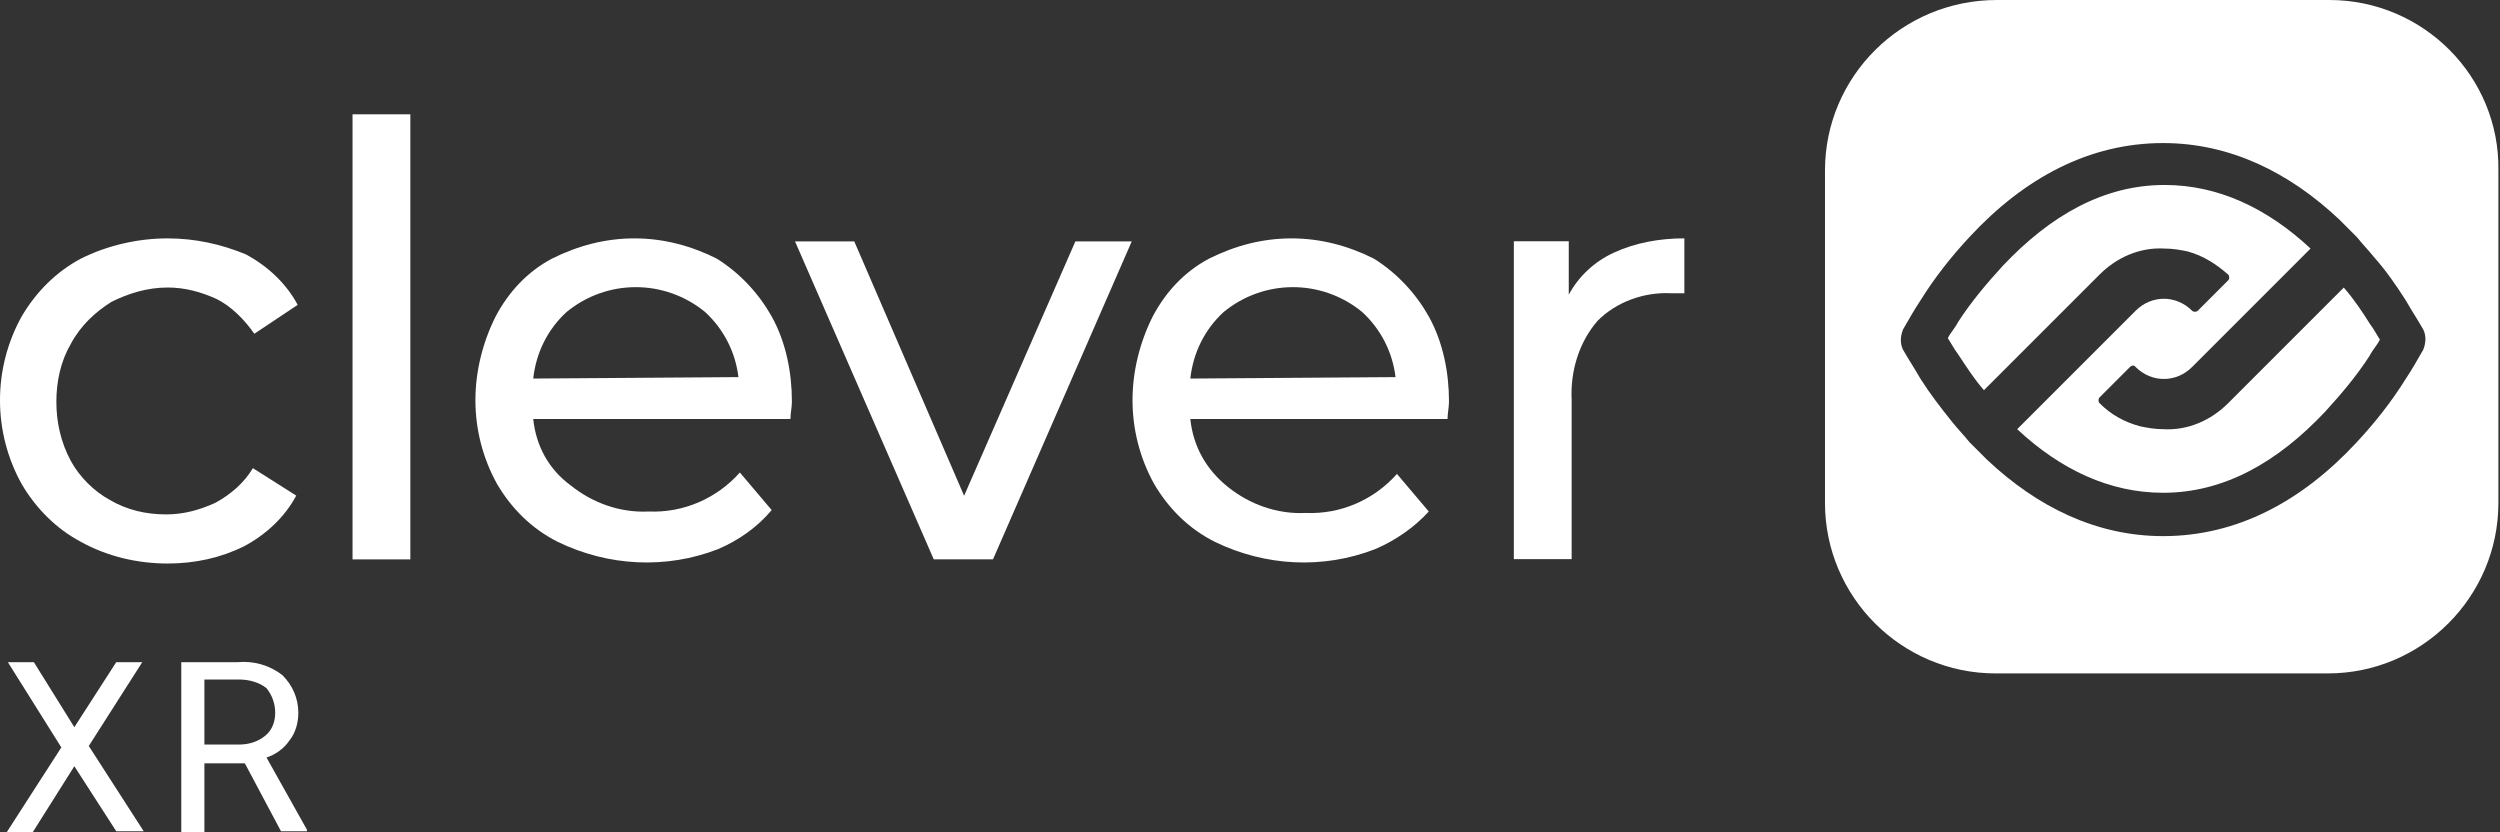 <?xml version="1.0" encoding="utf-8"?>
<!-- Generator: Adobe Illustrator 23.1.0, SVG Export Plug-In . SVG Version: 6.00 Build 0)  -->
<svg version="1.1" id="Capa_1" xmlns="http://www.w3.org/2000/svg" xmlns:xlink="http://www.w3.org/1999/xlink" x="0px" y="0px"
	 viewBox="0 0 173 57.6" style="enable-background:new 0 0 173 57.6;" xml:space="preserve">
<rect x="0" y="0" width="173" height="57.6" fill="#333333" stroke="none"/>
<style type="text/css">
	.st0{fill:#FFFFFF;}
</style>
<g id="Grupo_14675" transform="translate(2243.511 -957.345)">
	<g id="Grupo_1" transform="translate(-2243.511 965.255)">
		<g id="Trazado_2" transform="translate(0 8.586)">
			<path id="Trazado_3538" class="st0" d="M7.7,4.4c1.2-0.6,2.5-1,3.9-1c1.2,0,2.3,0.3,3.4,0.8c1,0.5,1.9,1.4,2.6,2.4l3-2
				c-0.8-1.5-2.1-2.7-3.6-3.5C15.3,0.4,13.5,0,11.6,0c-2.1,0-4.2,0.5-6,1.4c-1.7,0.9-3.1,2.3-4.1,4c-2,3.6-2,8,0,11.6
				c1,1.7,2.4,3.1,4.1,4c1.8,1,3.9,1.5,6,1.5c1.9,0,3.7-0.4,5.3-1.2c1.5-0.8,2.8-2,3.6-3.5l-3-1.9c-0.6,1-1.5,1.8-2.6,2.4
				c-1.1,0.5-2.2,0.8-3.4,0.8c-1.4,0-2.7-0.3-3.9-1c-1.1-0.6-2.1-1.6-2.7-2.7c-0.7-1.3-1-2.7-1-4.1c0-1.4,0.3-2.8,1-4
				C5.6,6,6.6,5.1,7.7,4.4z"/>
		</g>
		<g id="Rectángulo_1" transform="translate(24.396)">
			<rect id="Rectángulo_3483" x="0" y="0" class="st0" width="4" height="30.8"/>
		</g>
		<g id="Trazado_3" transform="translate(32.899 8.586)">
			<path id="Trazado_3539" class="st0" d="M16.7,1.4C14.9,0.5,13,0,11,0c-2,0-3.9,0.5-5.7,1.4c-1.7,0.9-3,2.3-3.9,4
				C0.5,7.2,0,9.2,0,11.2c0,2,0.5,4,1.5,5.8c1,1.7,2.4,3.1,4.2,4c3.5,1.7,7.5,1.9,11.1,0.5c1.4-0.6,2.7-1.5,3.7-2.7l-2.2-2.6
				c-1.6,1.8-3.9,2.8-6.3,2.7c-2,0.1-3.9-0.6-5.4-1.8C5.1,16,4.2,14.4,4,12.5h17.8c0-0.4,0.1-0.8,0.1-1.2c0-2-0.4-4.1-1.4-5.9
				C19.6,3.8,18.3,2.4,16.7,1.4z M4,9.7c0.2-1.8,1-3.4,2.3-4.6c2.8-2.3,6.8-2.3,9.6,0c1.3,1.2,2.1,2.8,2.3,4.5L4,9.7z"/>
		</g>
		<g id="Trazado_4" transform="translate(55.016 8.796)">
			<path id="Trazado_3540" class="st0" d="M11.7,17.6L4.1,0H0l9.6,22h4.1l9.6-22h-3.9L11.7,17.6z"/>
		</g>
		<g id="Trazado_5" transform="translate(78.37 8.586)">
			<path id="Trazado_3541" class="st0" d="M16.7,1.4C14.9,0.5,13,0,11,0c-2,0-3.9,0.5-5.7,1.4c-1.7,0.9-3,2.3-3.9,4
				C0.5,7.2,0,9.2,0,11.2c0,2,0.5,4,1.5,5.8c1,1.7,2.4,3.1,4.2,4c3.5,1.7,7.5,1.9,11.1,0.5c1.4-0.6,2.7-1.5,3.7-2.6l-2.2-2.6
				c-1.6,1.8-3.9,2.8-6.3,2.7c-2,0.1-3.9-0.6-5.4-1.8C5.1,16,4.2,14.4,4,12.5h17.8c0-0.4,0.1-0.8,0.1-1.2c0-2-0.4-4.1-1.4-5.9
				C19.6,3.8,18.3,2.4,16.7,1.4z M4,9.7c0.2-1.8,1-3.4,2.3-4.6c2.8-2.3,6.8-2.3,9.6,0c1.3,1.2,2.1,2.8,2.3,4.5L4,9.7z"/>
		</g>
		<g id="Trazado_6" transform="translate(104.758 8.584)">
			<path id="Trazado_3542" class="st0" d="M3.8,3.9V0.2H0v22h4v-11c-0.1-2,0.5-4,1.8-5.5c1.3-1.3,3.2-2,5.1-1.9c0.3,0,0.6,0,0.9,0V0
				c-1.7,0-3.4,0.3-4.9,1C5.6,1.6,4.5,2.6,3.8,3.9z"/>
		</g>
	</g>
	<g id="Grupo_14664" transform="translate(-2243.067 1003.167)">
		<path id="Trazado_3543" class="st0" d="M4.7,4.5L7.6,0h1.8L5.7,5.8l3.8,5.9H7.6L4.7,7.2l-2.9,4.6H0l3.8-5.9L0.1,0h1.8L4.7,4.5z"/>
		<path id="Trazado_3544" class="st0" d="M16.5,7h-2.8v4.8h-1.6V0H16c1.1-0.1,2.2,0.2,3.1,0.9c0.7,0.7,1.1,1.6,1.1,2.6
			c0,0.7-0.2,1.4-0.6,1.9c-0.4,0.6-1,1-1.6,1.2l2.8,5v0.1H19L16.5,7z M13.7,5.7h2.4c0.7,0,1.3-0.2,1.8-0.6c0.5-0.4,0.7-1,0.7-1.6
			c0-0.6-0.2-1.2-0.6-1.7c-0.5-0.4-1.2-0.6-1.9-0.6h-2.4L13.7,5.7z"/>
	</g>
	<g id="Grupo_14665" transform="translate(-2117.222 957.345)">
		<path id="Trazado_3545" class="st0" d="M35.9,19.9l-8,8c-1.2,1.2-2.8,1.9-4.5,1.8c-0.6,0-1.1-0.1-1.6-0.2c-1.1-0.3-2-0.8-2.8-1.6
			c-0.1-0.1-0.1-0.3,0-0.4l2.1-2.1c0,0,0.1-0.1,0.2-0.1c0.1,0,0.1,0,0.2,0.1c1.1,1.1,2.8,1.1,3.9,0l0.1-0.1l3.7-3.7l4.4-4.4
			c-3-2.8-6.4-4.4-10.1-4.4c-4.2,0-7.9,2.1-11.2,5.6c-1.1,1.2-2.2,2.5-3.1,3.9c-0.2,0.4-0.5,0.7-0.7,1.1c0.2,0.3,0.4,0.7,0.7,1.1
			c0.6,0.9,1.1,1.7,1.8,2.5l8-8c1.2-1.2,2.8-1.9,4.5-1.8c0.6,0,1.1,0.1,1.6,0.2c1.1,0.3,2,0.9,2.8,1.6l0,0c0.1,0.1,0.1,0.3,0,0.4
			c0,0,0,0,0,0l-2.1,2.1l0,0c-0.1,0.1-0.3,0.1-0.4,0c-1.1-1.1-2.8-1.1-3.9,0l0,0l0,0l-0.1,0.1l-3.7,3.7l-4.4,4.4
			c3,2.8,6.4,4.4,10.1,4.4c4.2,0,7.9-2.1,11.2-5.6c1.1-1.2,2.2-2.5,3.1-3.9c0.2-0.4,0.5-0.7,0.7-1.1c-0.2-0.3-0.4-0.7-0.7-1.1
			C37.2,21.6,36.6,20.7,35.9,19.9z"/>
		<path id="Trazado_3546" class="st0" d="M34.9,0h-23C5.3,0,0,5.3,0,11.8l0,0v23c0,6.5,5.3,11.8,11.8,11.8l0,0h23
			c6.5,0,11.8-5.3,11.8-11.8l0,0v-23C46.7,5.3,41.4,0,34.9,0L34.9,0z M41.4,24.2c-0.4,0.7-0.8,1.4-1.2,2c-1,1.6-2.1,3-3.4,4.4
			c-3.8,4.1-8.3,6.5-13.4,6.5c-4.6,0-8.7-2-12.2-5.3c-0.4-0.4-0.8-0.8-1.2-1.2c-0.4-0.5-0.8-0.9-1.2-1.4c-0.8-1-1.5-1.9-2.2-3
			c-0.4-0.7-0.8-1.3-1.2-2c-0.2-0.4-0.2-0.9,0-1.4c0.4-0.7,0.8-1.4,1.2-2c1-1.6,2.1-3,3.4-4.4c3.8-4.1,8.3-6.5,13.4-6.5
			c4.6,0,8.7,2,12.2,5.3c0.4,0.4,0.8,0.8,1.2,1.2c0.4,0.5,0.8,0.9,1.2,1.4c0.8,0.9,1.5,1.9,2.2,3c0.4,0.7,0.8,1.3,1.2,2
			C41.6,23.2,41.6,23.7,41.4,24.2L41.4,24.2z"/>
	</g>
</g>
</svg>
